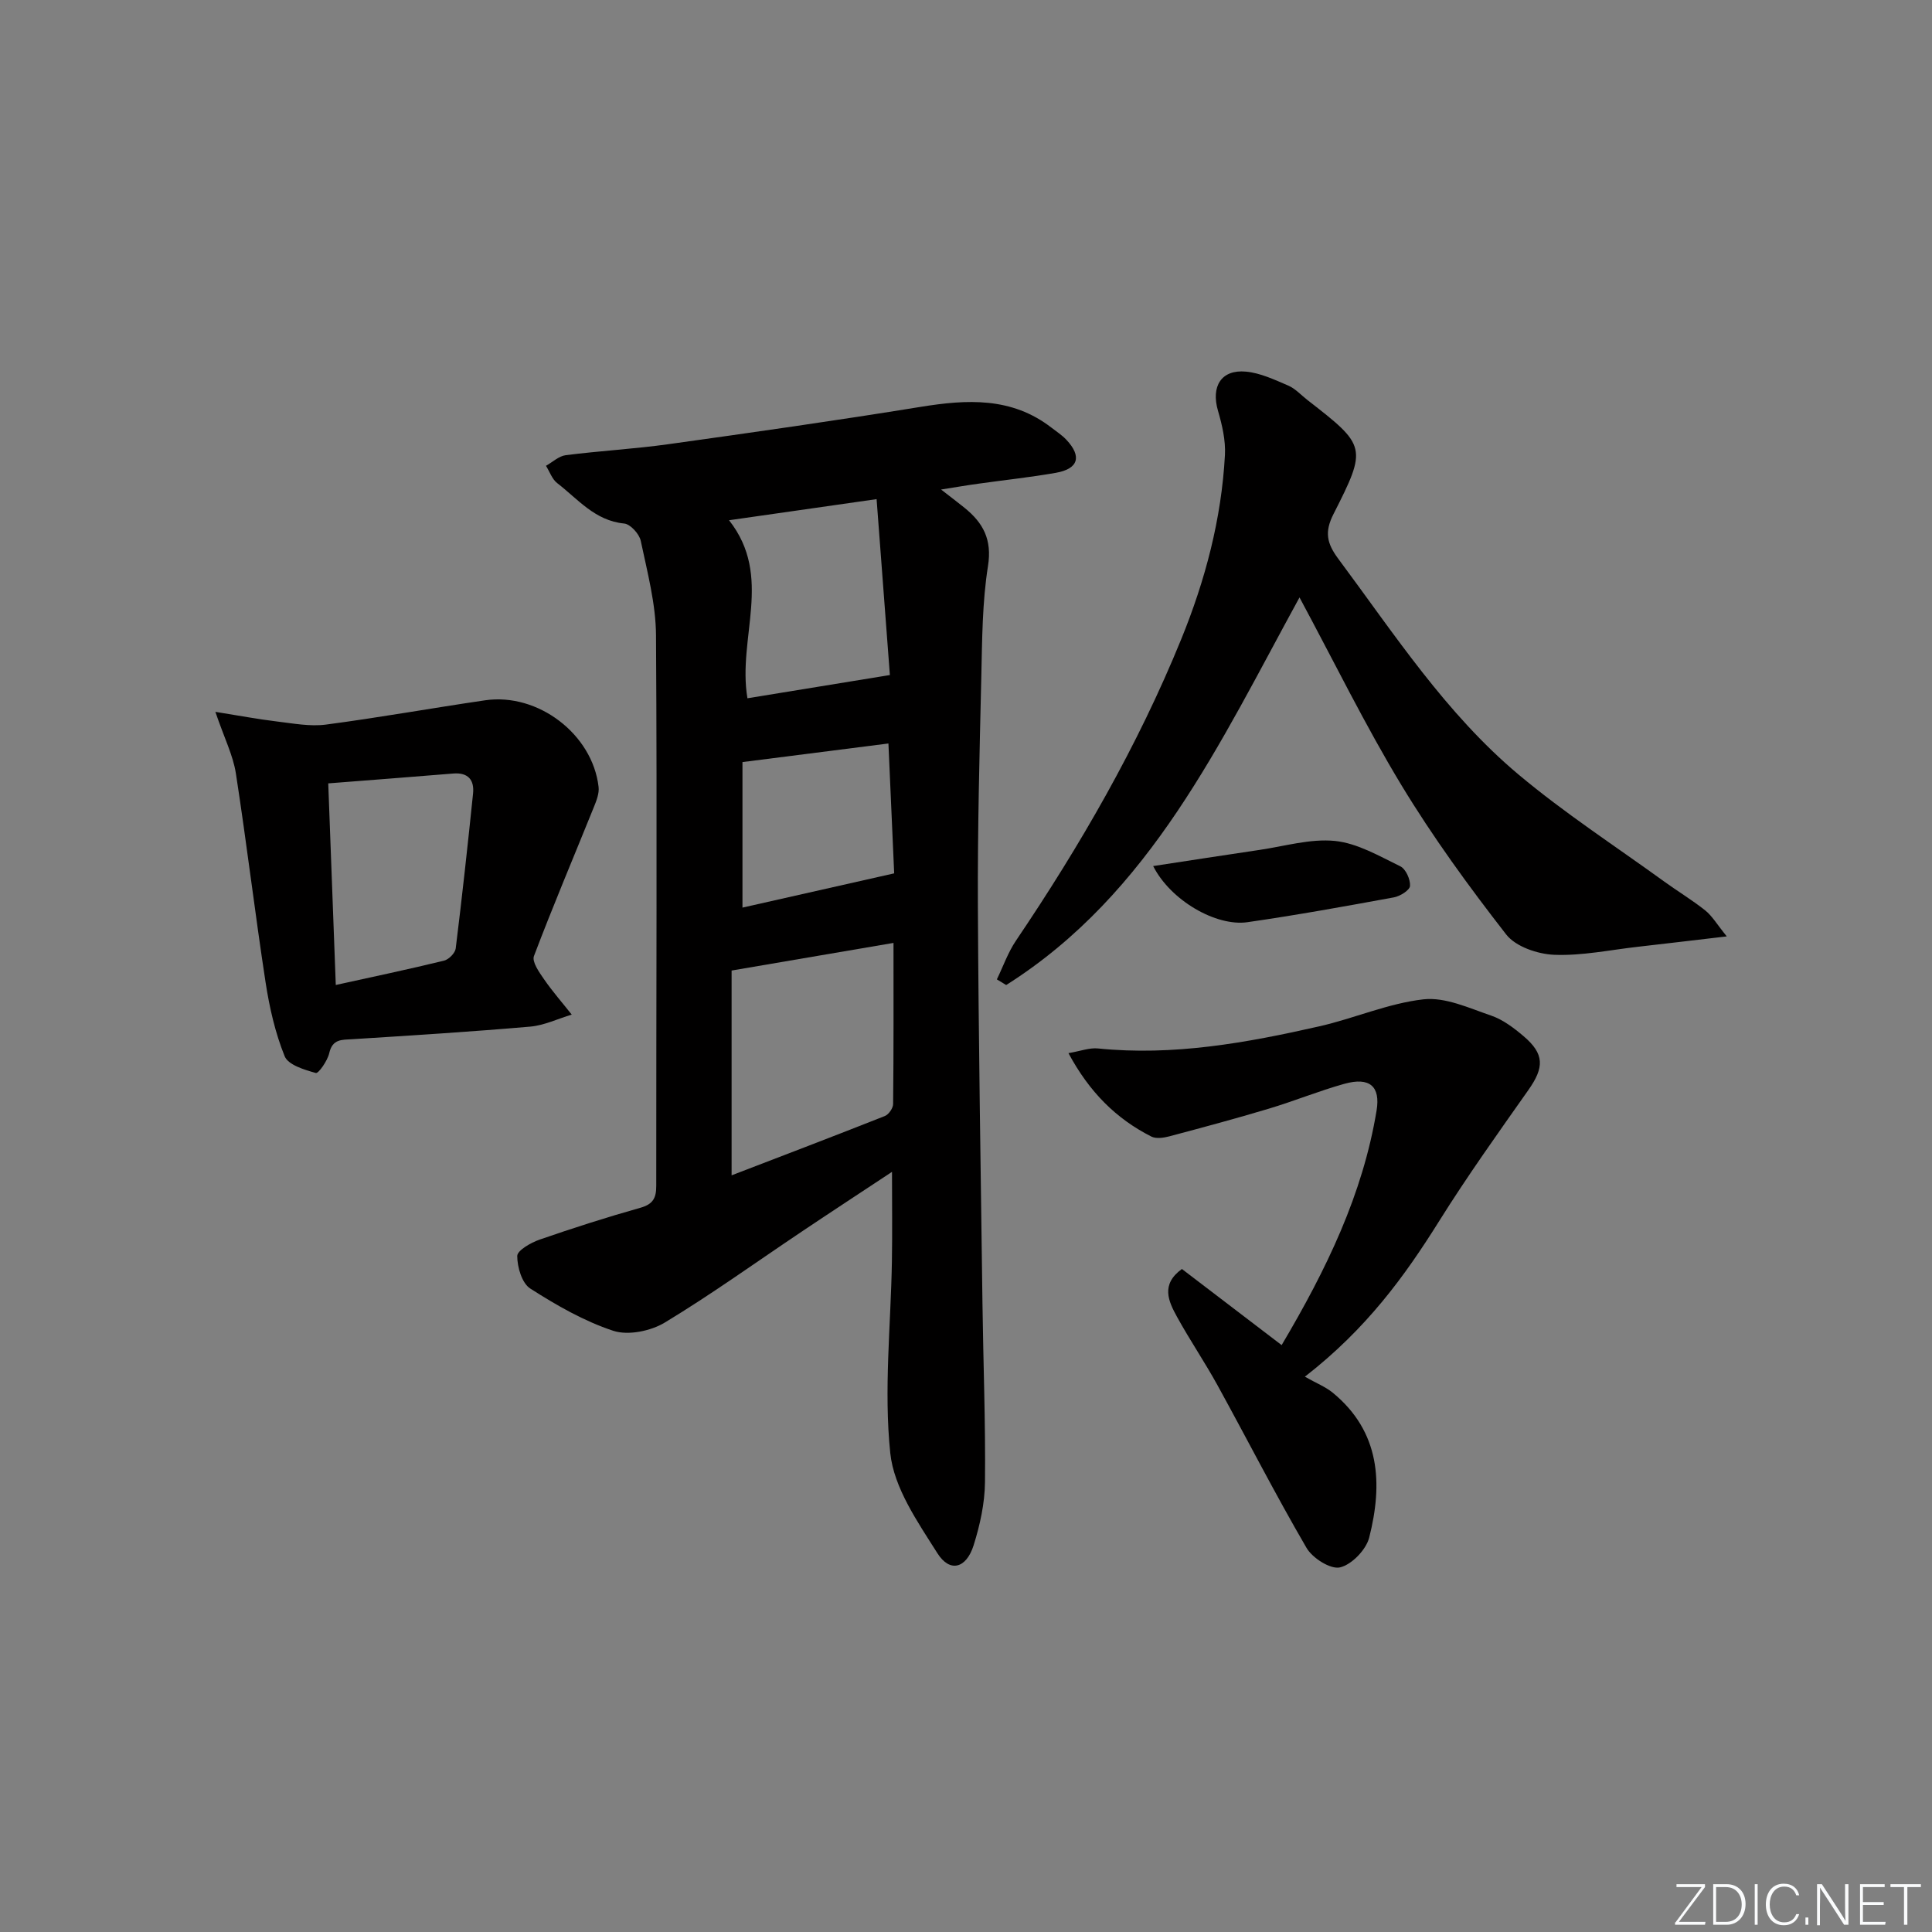 <svg enable-background="new 0 0 400 400" viewBox="0 0 400 400" xmlns="http://www.w3.org/2000/svg"><rect x="0" y="0" width="400" height="400" fill="#808080" stroke="none"/><g fill="#fafbfc"><path d="m346.9 398 5.4-7.3h-5.2v-.6h5.9v.6l-5.4 7.2h5.5l-.1.6h-6.2v-.5z"/><path d="m354.7 390.1h2.8c2.3 0 3.9 1.6 3.9 4.1s-1.6 4.3-3.9 4.3h-2.8zm.6 7.8h2c2.2 0 3.3-1.6 3.3-3.6 0-1.8-1-3.6-3.3-3.6h-2z"/><path d="m363.9 390.1v8.4h-.6v-8.4z"/><path d="m372.5 396.3c-.4 1.3-1.4 2.3-3.2 2.3-2.4 0-3.7-1.9-3.7-4.3 0-2.3 1.2-4.3 3.7-4.3 1.8 0 2.9 1 3.2 2.4h-.6c-.4-1.1-1.1-1.8-2.5-1.8-2.1 0-3 1.9-3 3.7s.9 3.7 3 3.7c1.4 0 2.1-.7 2.5-1.7z"/><path d="m373.8 398.5v-1.5h.6v1.5z"/><path d="m376.2 398.5v-8.4h1c1.3 2 4.4 6.7 4.9 7.6-.1-1.2-.1-2.4-.1-3.8v-3.8h.7v8.4h-.9c-1.2-1.9-4.4-6.8-5-7.7.1 1.1 0 2.3 0 3.9v3.9h-.6z"/><path d="m390 394.4h-4.3v3.5h4.7l-.1.6h-5.2v-8.4h5.1v.6h-4.5v3.1h4.3z"/><path d="m394.2 390.7h-2.8v-.6h6.3v.6h-2.8v7.8h-.7z"/></g><path d="m194.84 101.35c2.27 1.77 3.58 2.75 4.85 3.78 3.86 3.12 5.74 6.57 4.86 12.07-1.19 7.51-1.2 15.24-1.38 22.89-.37 15.8-.78 31.61-.71 47.41.13 27.47.59 54.93.95 82.4.16 12.31.65 24.62.52 36.93-.04 4.39-1.03 8.91-2.36 13.13-1.52 4.79-4.92 5.69-7.49 1.62-4.09-6.47-9.01-13.53-9.76-20.74-1.36-13.09.12-26.47.34-39.72.1-5.97.02-11.94.02-18.5-6.43 4.25-12.62 8.3-18.76 12.42-9.41 6.3-18.6 12.93-28.28 18.78-2.92 1.76-7.57 2.72-10.66 1.71-6.05-1.99-11.78-5.29-17.19-8.75-1.73-1.1-2.7-4.43-2.7-6.74 0-1.15 2.8-2.75 4.6-3.38 6.89-2.39 13.86-4.62 20.88-6.6 2.63-.74 3.31-2.01 3.3-4.57-.02-37.98.19-75.96-.05-113.94-.04-6.54-1.8-13.11-3.16-19.58-.3-1.43-2.15-3.46-3.44-3.58-6.06-.59-9.58-5.07-13.85-8.36-1.07-.82-1.57-2.38-2.33-3.59 1.36-.76 2.66-2.02 4.09-2.2 7.08-.9 14.23-1.29 21.3-2.28 17.41-2.43 34.81-4.9 52.16-7.72 9.62-1.56 18.85-2.08 27.1 4.3 1.05.81 2.19 1.55 3.09 2.51 3.25 3.45 2.5 6.02-2.17 6.84-5.23.92-10.53 1.48-15.79 2.22-2.28.3-4.56.7-7.98 1.24zm-43.37 99.59v42.4c10.49-4.03 21.14-8.09 31.73-12.28.8-.32 1.71-1.63 1.71-2.49.12-11.13.08-22.27.08-33.35-10.98 1.87-21.62 3.68-33.52 5.72zm32.77-61.18c-.93-12.37-1.83-24.19-2.75-36.42-10.47 1.5-20.32 2.91-30.55 4.37 9.22 11.69 1.69 24.34 3.81 36.86 9.69-1.58 19.15-3.12 29.49-4.81zm-30.52 18.02v30.13c10.14-2.29 20.42-4.61 31.41-7.09-.38-8.48-.78-17.52-1.19-26.89-10.03 1.28-19.52 2.49-30.22 3.85z" fill="#010000"/><path d="m357.51 193.87c-7.04.82-12.72 1.51-18.4 2.15-5.77.65-11.58 1.89-17.32 1.66-3.44-.14-7.98-1.68-9.95-4.21-7.73-9.93-15.18-20.16-21.69-30.91-7.48-12.35-13.84-25.37-21.1-38.87-16.45 30-30.74 61.31-60.73 80.25-.64-.39-1.29-.78-1.93-1.17 1.3-2.68 2.3-5.57 3.95-8.01 13.34-19.75 25.22-40.32 34.22-62.42 4.97-12.19 8.34-24.91 9.05-38.14.16-3.03-.58-6.21-1.44-9.16-1.47-5.03.66-8.58 5.79-8.1 2.99.28 5.93 1.68 8.76 2.89 1.48.64 2.66 1.97 3.97 2.99 12.21 9.48 12.42 9.78 5.39 23.62-1.88 3.7-1.38 6.05.99 9.24 11.62 15.61 22.29 32.08 37.35 44.7 9.52 7.98 20.01 14.8 30.09 22.1 2.82 2.05 5.83 3.85 8.55 6.02 1.44 1.16 2.41 2.86 4.45 5.37z" fill="#010000"/><path d="m265.35 278.49c9.33-15.76 16.8-31.24 19.66-48.59.81-4.94-1.39-6.99-6.7-5.5-5.27 1.47-10.37 3.57-15.62 5.14-6.83 2.05-13.71 3.9-20.6 5.73-1.18.31-2.73.54-3.72.04-7.28-3.69-12.81-9.18-17.16-17.27 2.5-.42 4.35-1.15 6.11-.97 15.6 1.59 30.76-1.16 45.83-4.58 7.26-1.65 14.28-4.77 21.58-5.59 4.51-.5 9.45 1.82 14.03 3.38 2.43.84 4.68 2.55 6.68 4.25 4.34 3.68 4.3 6.46 1 11.14-6.3 8.94-12.67 17.86-18.47 27.13-7.19 11.49-15.06 22.32-27.81 32.23 2.36 1.34 4.28 2.09 5.79 3.33 9.84 8.1 10.36 18.81 7.53 29.97-.64 2.53-3.62 5.61-6.04 6.18-1.96.46-5.71-1.92-6.94-4.04-6.44-11.05-12.26-22.46-18.43-33.67-2.64-4.8-5.74-9.36-8.38-14.16-1.77-3.22-3.42-6.7 1.01-9.91 6.81 5.21 13.64 10.42 20.65 15.76z" fill="#010000"/><path d="m44.59 147.38c4.96.79 8.85 1.53 12.78 2 3.35.4 6.82 1.07 10.1.64 11.02-1.45 21.96-3.42 32.96-5.03 10.96-1.6 22.24 7.02 23.5 17.93.16 1.35-.45 2.88-.99 4.21-4.14 10.26-8.47 20.46-12.39 30.81-.45 1.18 1.07 3.34 2.07 4.78 1.76 2.55 3.82 4.9 5.75 7.34-2.86.86-5.67 2.23-8.58 2.49-12.24 1.06-24.51 1.83-36.77 2.6-2.23.14-4.19-.09-4.86 2.91-.36 1.57-2.23 4.24-2.77 4.09-2.36-.66-5.72-1.66-6.45-3.46-1.96-4.84-3.15-10.09-3.95-15.28-2.21-14.41-3.93-28.91-6.16-43.32-.58-3.71-2.37-7.22-4.24-12.71zm24.93 56.55c7.62-1.68 15.05-3.24 22.42-5.04.98-.24 2.29-1.57 2.41-2.52 1.32-10.67 2.49-21.37 3.59-32.07.29-2.82-1.02-4.4-4.1-4.15-8.52.7-17.05 1.35-25.88 2.04.52 14.16 1.03 27.71 1.56 41.74z" fill="#010000"/><path d="m238.75 179.31c7.71-1.17 14.84-2.29 21.99-3.34 5.22-.76 10.56-2.38 15.67-1.86 4.65.48 9.15 3.13 13.51 5.25 1.13.55 2.1 2.71 2.01 4.06-.06.89-2.06 2.14-3.34 2.37-10.08 1.85-20.17 3.68-30.32 5.14-6.47.93-15.9-4.48-19.52-11.62z" fill="#010000"/></svg>